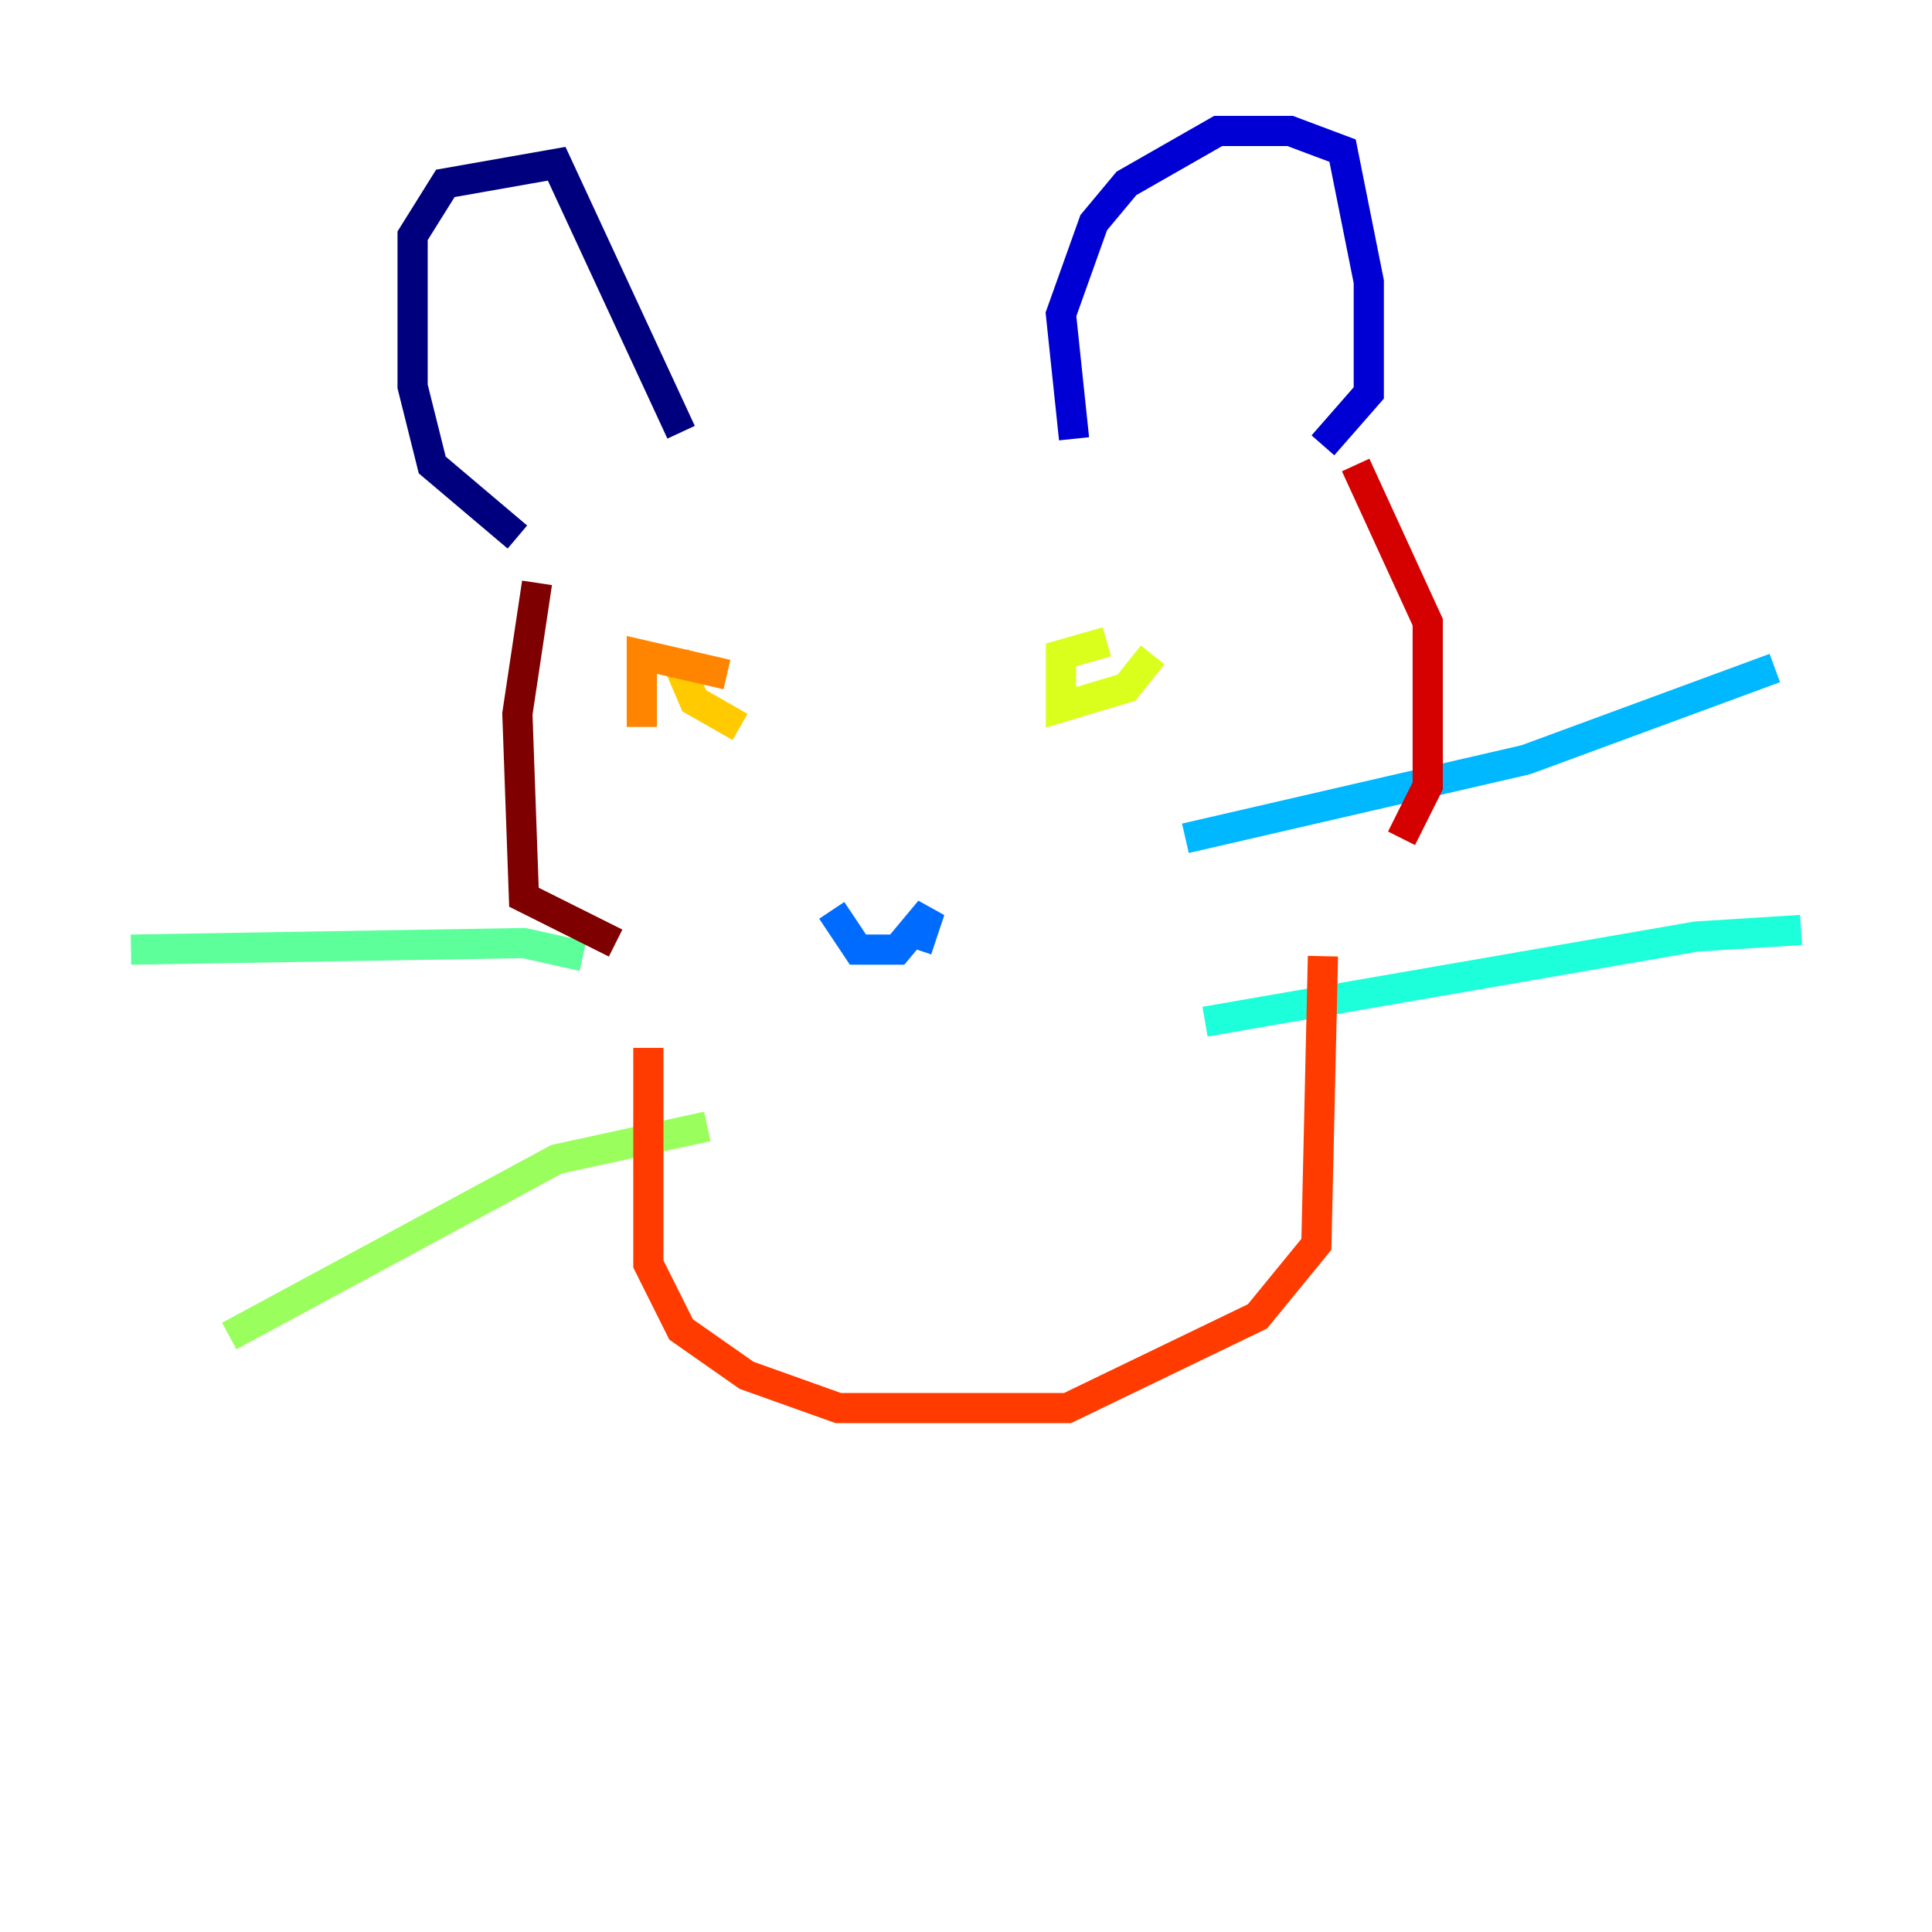 <?xml version="1.0" encoding="utf-8" ?>
<svg baseProfile="tiny" height="128" version="1.2" viewBox="0,0,128,128" width="128" xmlns="http://www.w3.org/2000/svg" xmlns:ev="http://www.w3.org/2001/xml-events" xmlns:xlink="http://www.w3.org/1999/xlink"><defs /><polyline fill="none" points="34.278,35.58 28.637,30.807 27.336,25.6 27.336,15.62 29.505,12.149 36.881,10.848 45.125,28.637" stroke="#00007f" stroke-width="2" /><polyline fill="none" points="71.159,29.071 70.291,20.827 72.461,14.752 74.63,12.149 80.705,8.678 85.478,8.678 88.949,9.98 90.685,18.658 90.685,26.034 87.647,29.505" stroke="#0000d5" stroke-width="2" /><polyline fill="none" points="60.312,61.614 60.312,61.614" stroke="#001cff" stroke-width="2" /><polyline fill="none" points="55.105,60.312 56.841,62.915 59.444,62.915 61.614,60.312 60.746,62.915" stroke="#006cff" stroke-width="2" /><polyline fill="none" points="78.536,55.539 101.098,50.332 117.586,44.258" stroke="#00b8ff" stroke-width="2" /><polyline fill="none" points="79.837,67.688 112.38,62.047 119.322,61.614" stroke="#1cffda" stroke-width="2" /><polyline fill="none" points="38.617,63.349 34.712,62.481 8.678,62.915" stroke="#5cff9a" stroke-width="2" /><polyline fill="none" points="46.861,74.63 36.881,76.8 15.186,88.515" stroke="#9aff5c" stroke-width="2" /><polyline fill="none" points="73.329,42.522 70.291,43.39 70.291,46.861 74.63,45.559 76.366,43.39" stroke="#daff1c" stroke-width="2" /><polyline fill="none" points="44.691,43.39 45.993,46.427 49.031,48.163" stroke="#ffcb00" stroke-width="2" /><polyline fill="none" points="48.163,44.691 42.522,43.39 42.522,48.163" stroke="#ff8500" stroke-width="2" /><polyline fill="none" points="42.956,69.424 42.956,83.742 45.125,88.081 49.464,91.119 55.539,93.288 70.725,93.288 83.308,87.214 87.214,82.441 87.647,63.349" stroke="#ff3b00" stroke-width="2" /><polyline fill="none" points="89.817,30.807 94.59,41.22 94.59,52.068 92.854,55.539" stroke="#d50000" stroke-width="2" /><polyline fill="none" points="35.58,38.617 34.278,47.295 34.712,59.444 40.786,62.481" stroke="#7f0000" stroke-width="2" /></svg>